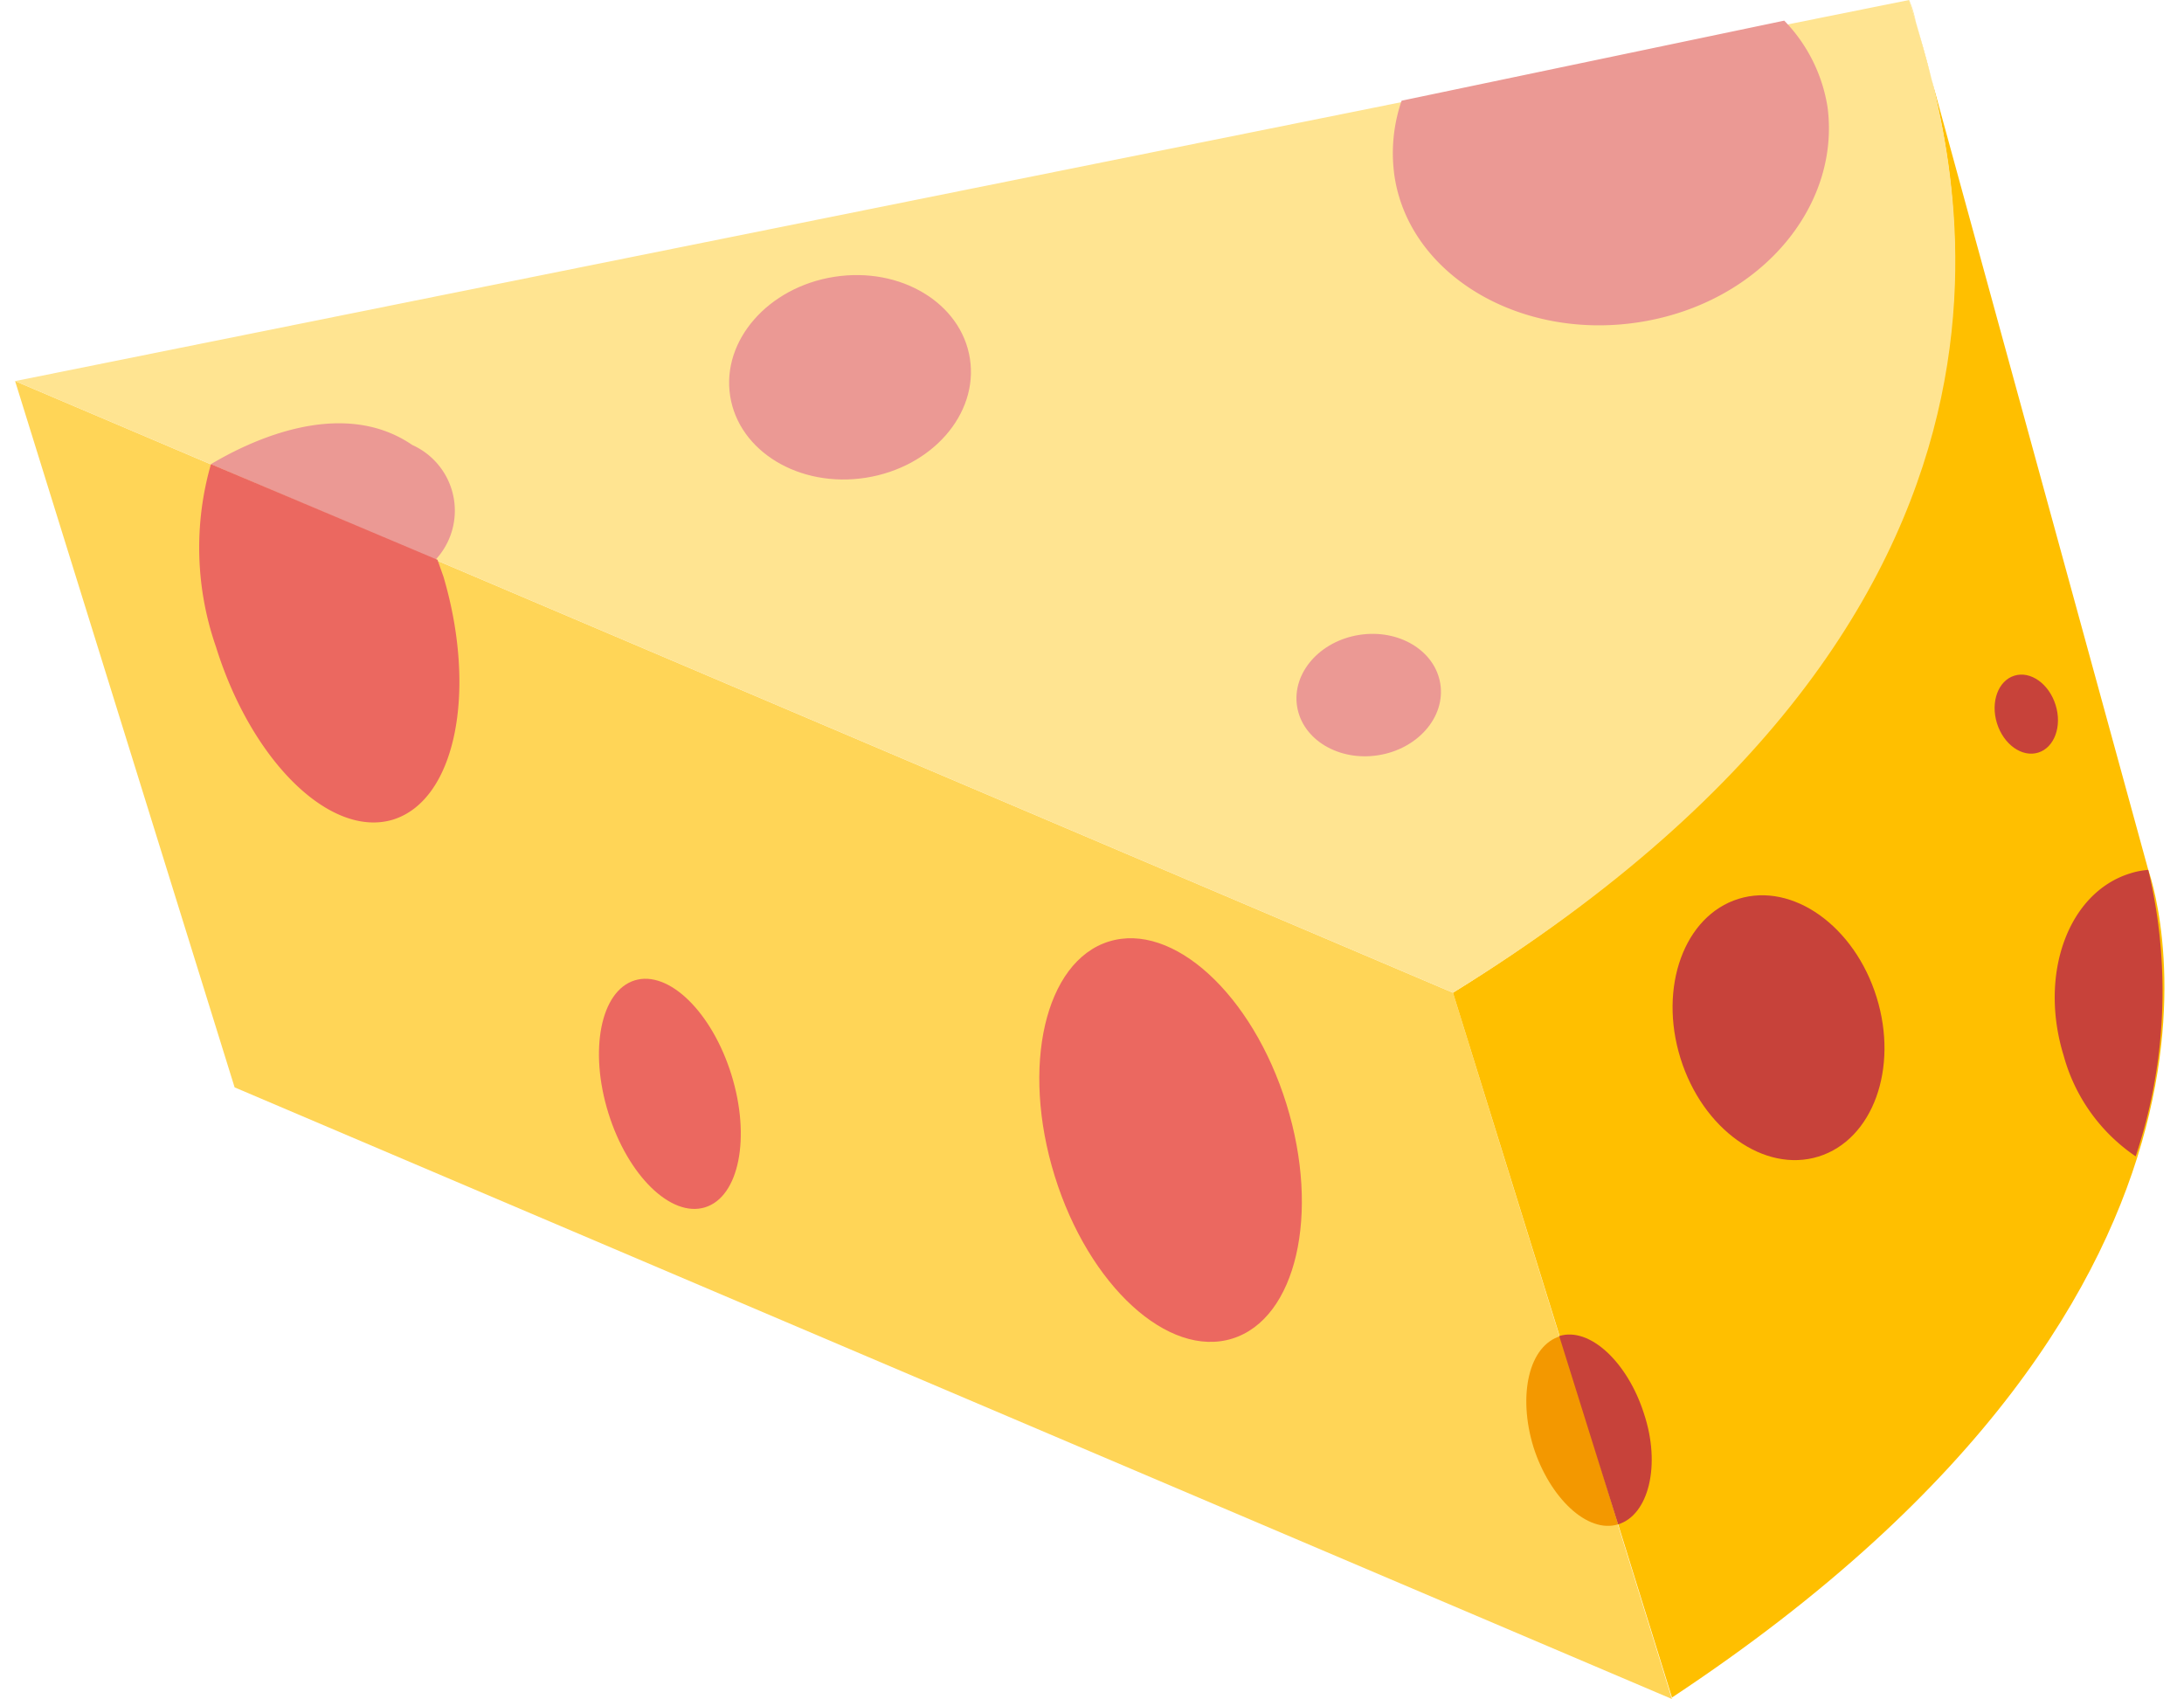 <svg xmlns="http://www.w3.org/2000/svg" viewBox="0 0 43.38 33.75"><defs><style>.cls-1{fill:#ffe491;}.cls-2{fill:#ffd557;}.cls-3{fill:#ffbf00;}.cls-4{fill:#eb9994;}.cls-5{fill:#eb6860;}.cls-6{fill:#f39800;}.cls-7{fill:#c7423a;}</style></defs><title>title_cheese</title><g id="n2"><g id="_群組_" data-name="&lt;群組&gt;"><path id="_路徑_" data-name="&lt;路徑&gt;" class="cls-1" d="M37.92,0l.14.46C38,.16,37.92,0,37.92,0Z"/><polygon id="_路徑_2" data-name="&lt;路徑&gt;" class="cls-2" points="0.3 7.57 4.66 21.6 33.21 33.75 28.86 19.72 0.3 7.57"/><path id="_路徑_3" data-name="&lt;路徑&gt;" class="cls-3" d="M42.67,17.28,38.06.46c.59,2.15,3.76,11.22-9.2,19.26l4.35,14C45.69,25.47,42.67,17.28,42.67,17.28Z"/><path id="_路徑_4" data-name="&lt;路徑&gt;" class="cls-1" d="M.3,7.57,28.86,19.72c13-8,9.79-17.11,9.2-19.26L37.92,0Z"/><path id="_路徑_5" data-name="&lt;路徑&gt;" class="cls-4" d="M8.19,8.84c-1.46-1-3.36,0-4,.38l4.46,1.9A1.43,1.43,0,0,0,8.19,8.84Z"/><path id="_路徑_6" data-name="&lt;路徑&gt;" class="cls-5" d="M7.81,16.28c1.24-.39,1.67-2.54,1-4.82l-.12-.34L4.19,9.22a6,6,0,0,0,.1,3.63C5,15.13,6.57,16.66,7.81,16.28Z"/><ellipse id="_路徑_7" data-name="&lt;路徑&gt;" class="cls-5" cx="13.3" cy="21.73" rx="1.28" ry="2.36" transform="translate(-5.84 4.92) rotate(-17.25)"/><ellipse id="_路徑_8" data-name="&lt;路徑&gt;" class="cls-5" cx="23.25" cy="22.65" rx="2.41" ry="4.13" transform="translate(-5.67 7.91) rotate(-17.25)"/><path id="_路徑_9" data-name="&lt;路徑&gt;" class="cls-6" d="M30.46,28.75c.32,1,1.07,1.72,1.68,1.53L31,26.54C30.37,26.72,30.14,27.71,30.46,28.75Z"/><path id="_路徑_10" data-name="&lt;路徑&gt;" class="cls-7" d="M32.65,28.07c-.32-1-1.07-1.72-1.68-1.53l1.17,3.74C32.74,30.1,33,29.11,32.65,28.07Z"/><ellipse id="_路徑_11" data-name="&lt;路徑&gt;" class="cls-4" cx="16.88" cy="7.49" rx="2.41" ry="2.02" transform="translate(-0.95 2.7) rotate(-8.88)"/><ellipse id="_路徑_12" data-name="&lt;路徑&gt;" class="cls-4" cx="27.19" cy="13.81" rx="1.44" ry="1.21" transform="translate(-1.81 4.36) rotate(-8.88)"/><g id="_群組_2" data-name="&lt;群組&gt;"><path id="_路徑_13" data-name="&lt;路徑&gt;" class="cls-4" d="M32.56,6.4c2.38-.37,4-2.28,3.74-4.27A3.17,3.17,0,0,0,35.44.41L27.84,2a3.2,3.2,0,0,0-.14,1.51C28,5.46,30.19,6.77,32.56,6.4Z"/></g><ellipse id="_路徑_14" data-name="&lt;路徑&gt;" class="cls-7" cx="35.33" cy="20.42" rx="2.04" ry="2.68" transform="translate(-4.47 11.39) rotate(-17.25)"/><g id="_群組_3" data-name="&lt;群組&gt;"><path id="_路徑_15" data-name="&lt;路徑&gt;" class="cls-7" d="M42.67,17.28a1.53,1.53,0,0,0-.36.07c-1.23.38-1.82,2-1.32,3.62a3.54,3.54,0,0,0,1.43,2A10.36,10.36,0,0,0,42.67,17.28Z"/></g><ellipse id="_路徑_16" data-name="&lt;路徑&gt;" class="cls-7" cx="40.25" cy="14.19" rx="0.61" ry="0.8" transform="translate(-2.4 12.57) rotate(-17.25)"/></g></g></svg>